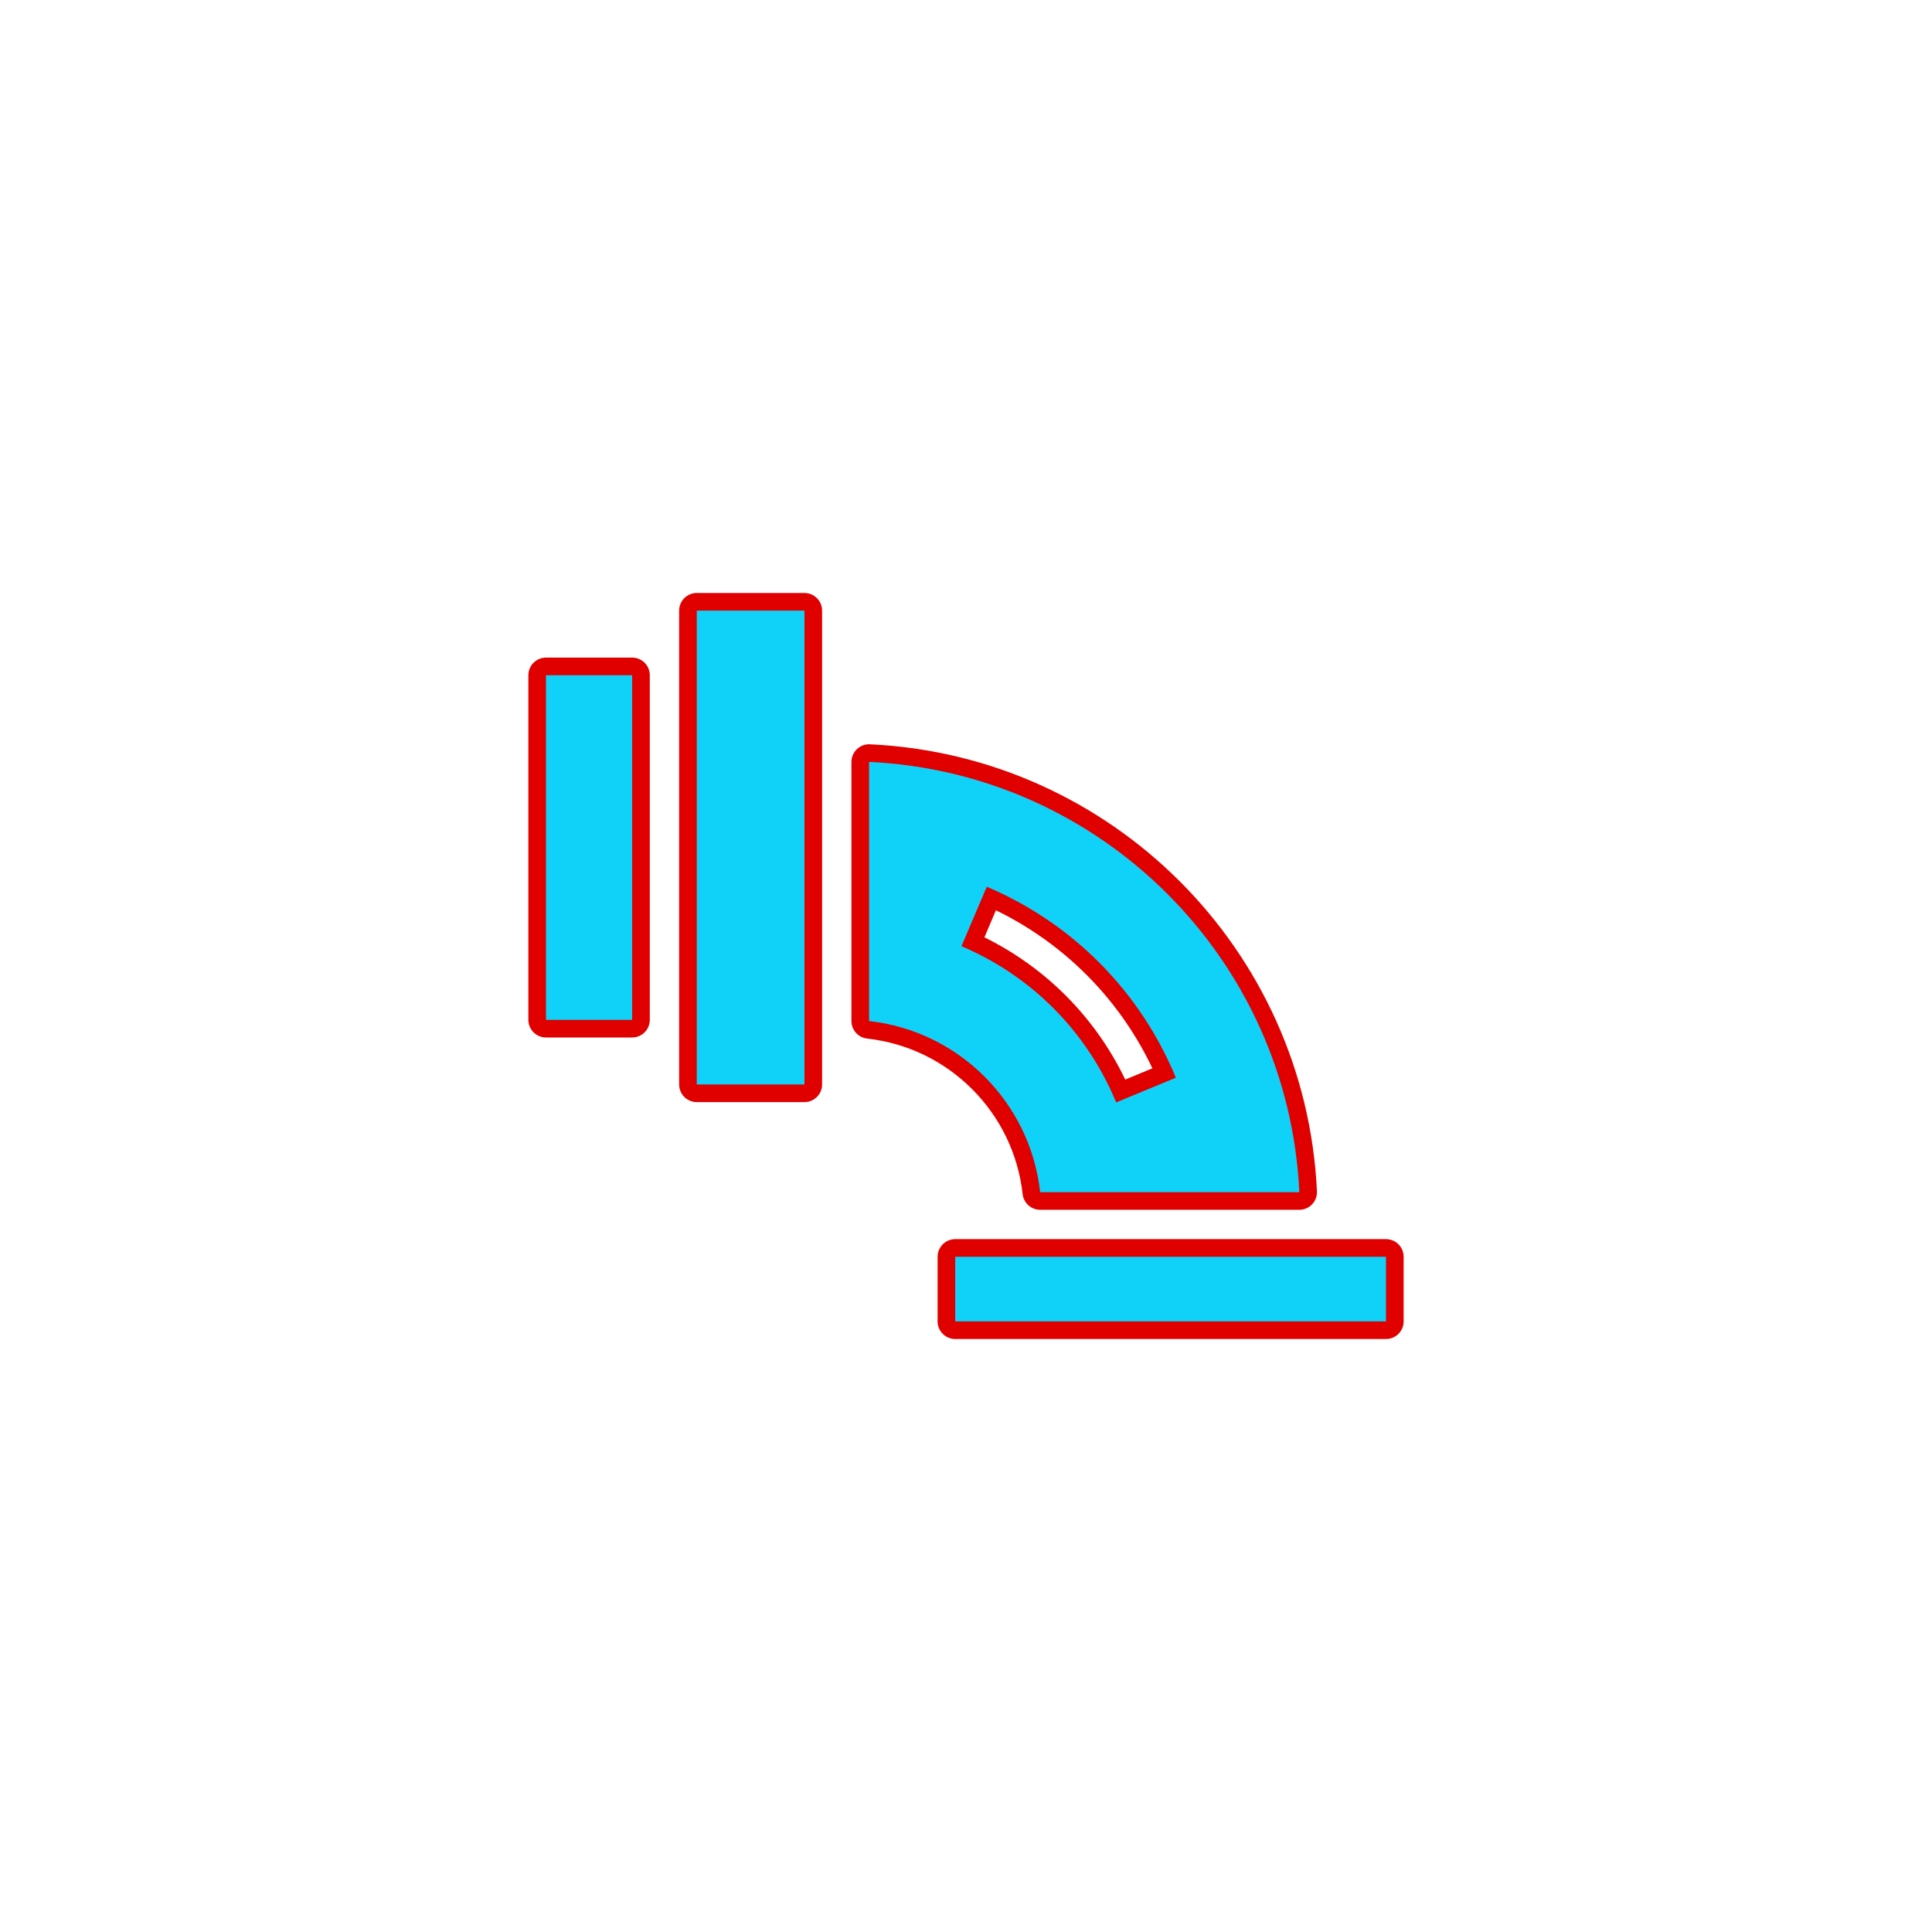 <!DOCTYPE svg PUBLIC "-//W3C//DTD SVG 1.1//EN" "http://www.w3.org/Graphics/SVG/1.1/DTD/svg11.dtd">
<!-- Uploaded to: SVG Repo, www.svgrepo.com, Transformed by: SVG Repo Mixer Tools -->
<svg fill="#10d2f9" version="1.1" id="Layer_1" xmlns="http://www.w3.org/2000/svg" xmlns:xlink="http://www.w3.org/1999/xlink" viewBox="-332.8 -332.8 1177.60 1177.60" xml:space="preserve" width="133px" height="133px" stroke="#10d2f9" stroke-width="0.005">
<g id="SVGRepo_bgCarrier" stroke-width="0" transform="translate(151.04,151.04), scale(0.41)"/>
<g id="SVGRepo_tracerCarrier" stroke-linecap="round" stroke-linejoin="round" stroke="#e00000" stroke-width="21.504"> <g> <g> <rect x="91.897" y="39.385" width="65.641" height="288.82"/> </g> </g> <g> <g> <rect y="78.769" width="52.513" height="210.051"/> </g> </g> <g> <g> <rect x="249.436" y="433.231" width="262.564" height="39.385"/> </g> </g> <g> <g> <path d="M196.923,131.601V289.55c54.762,6.055,98.217,49.537,104.275,104.296h157.974 C452.524,252.034,338.735,138.25,196.923,131.601z M253.242,243.915l15.431-36.235c52.485,22.349,93.415,63.688,115.249,116.399 l-36.387,15.071C329.67,296.023,296.183,262.202,253.242,243.915z"/> </g> </g> </g>
<g id="SVGRepo_iconCarrier"> <g> <g> <rect x="91.897" y="39.385" width="65.641" height="288.82"/> </g> </g> <g> <g> <rect y="78.769" width="52.513" height="210.051"/> </g> </g> <g> <g> <rect x="249.436" y="433.231" width="262.564" height="39.385"/> </g> </g> <g> <g> <path d="M196.923,131.601V289.55c54.762,6.055,98.217,49.537,104.275,104.296h157.974 C452.524,252.034,338.735,138.25,196.923,131.601z M253.242,243.915l15.431-36.235c52.485,22.349,93.415,63.688,115.249,116.399 l-36.387,15.071C329.67,296.023,296.183,262.202,253.242,243.915z"/> </g> </g> </g>
</svg>
